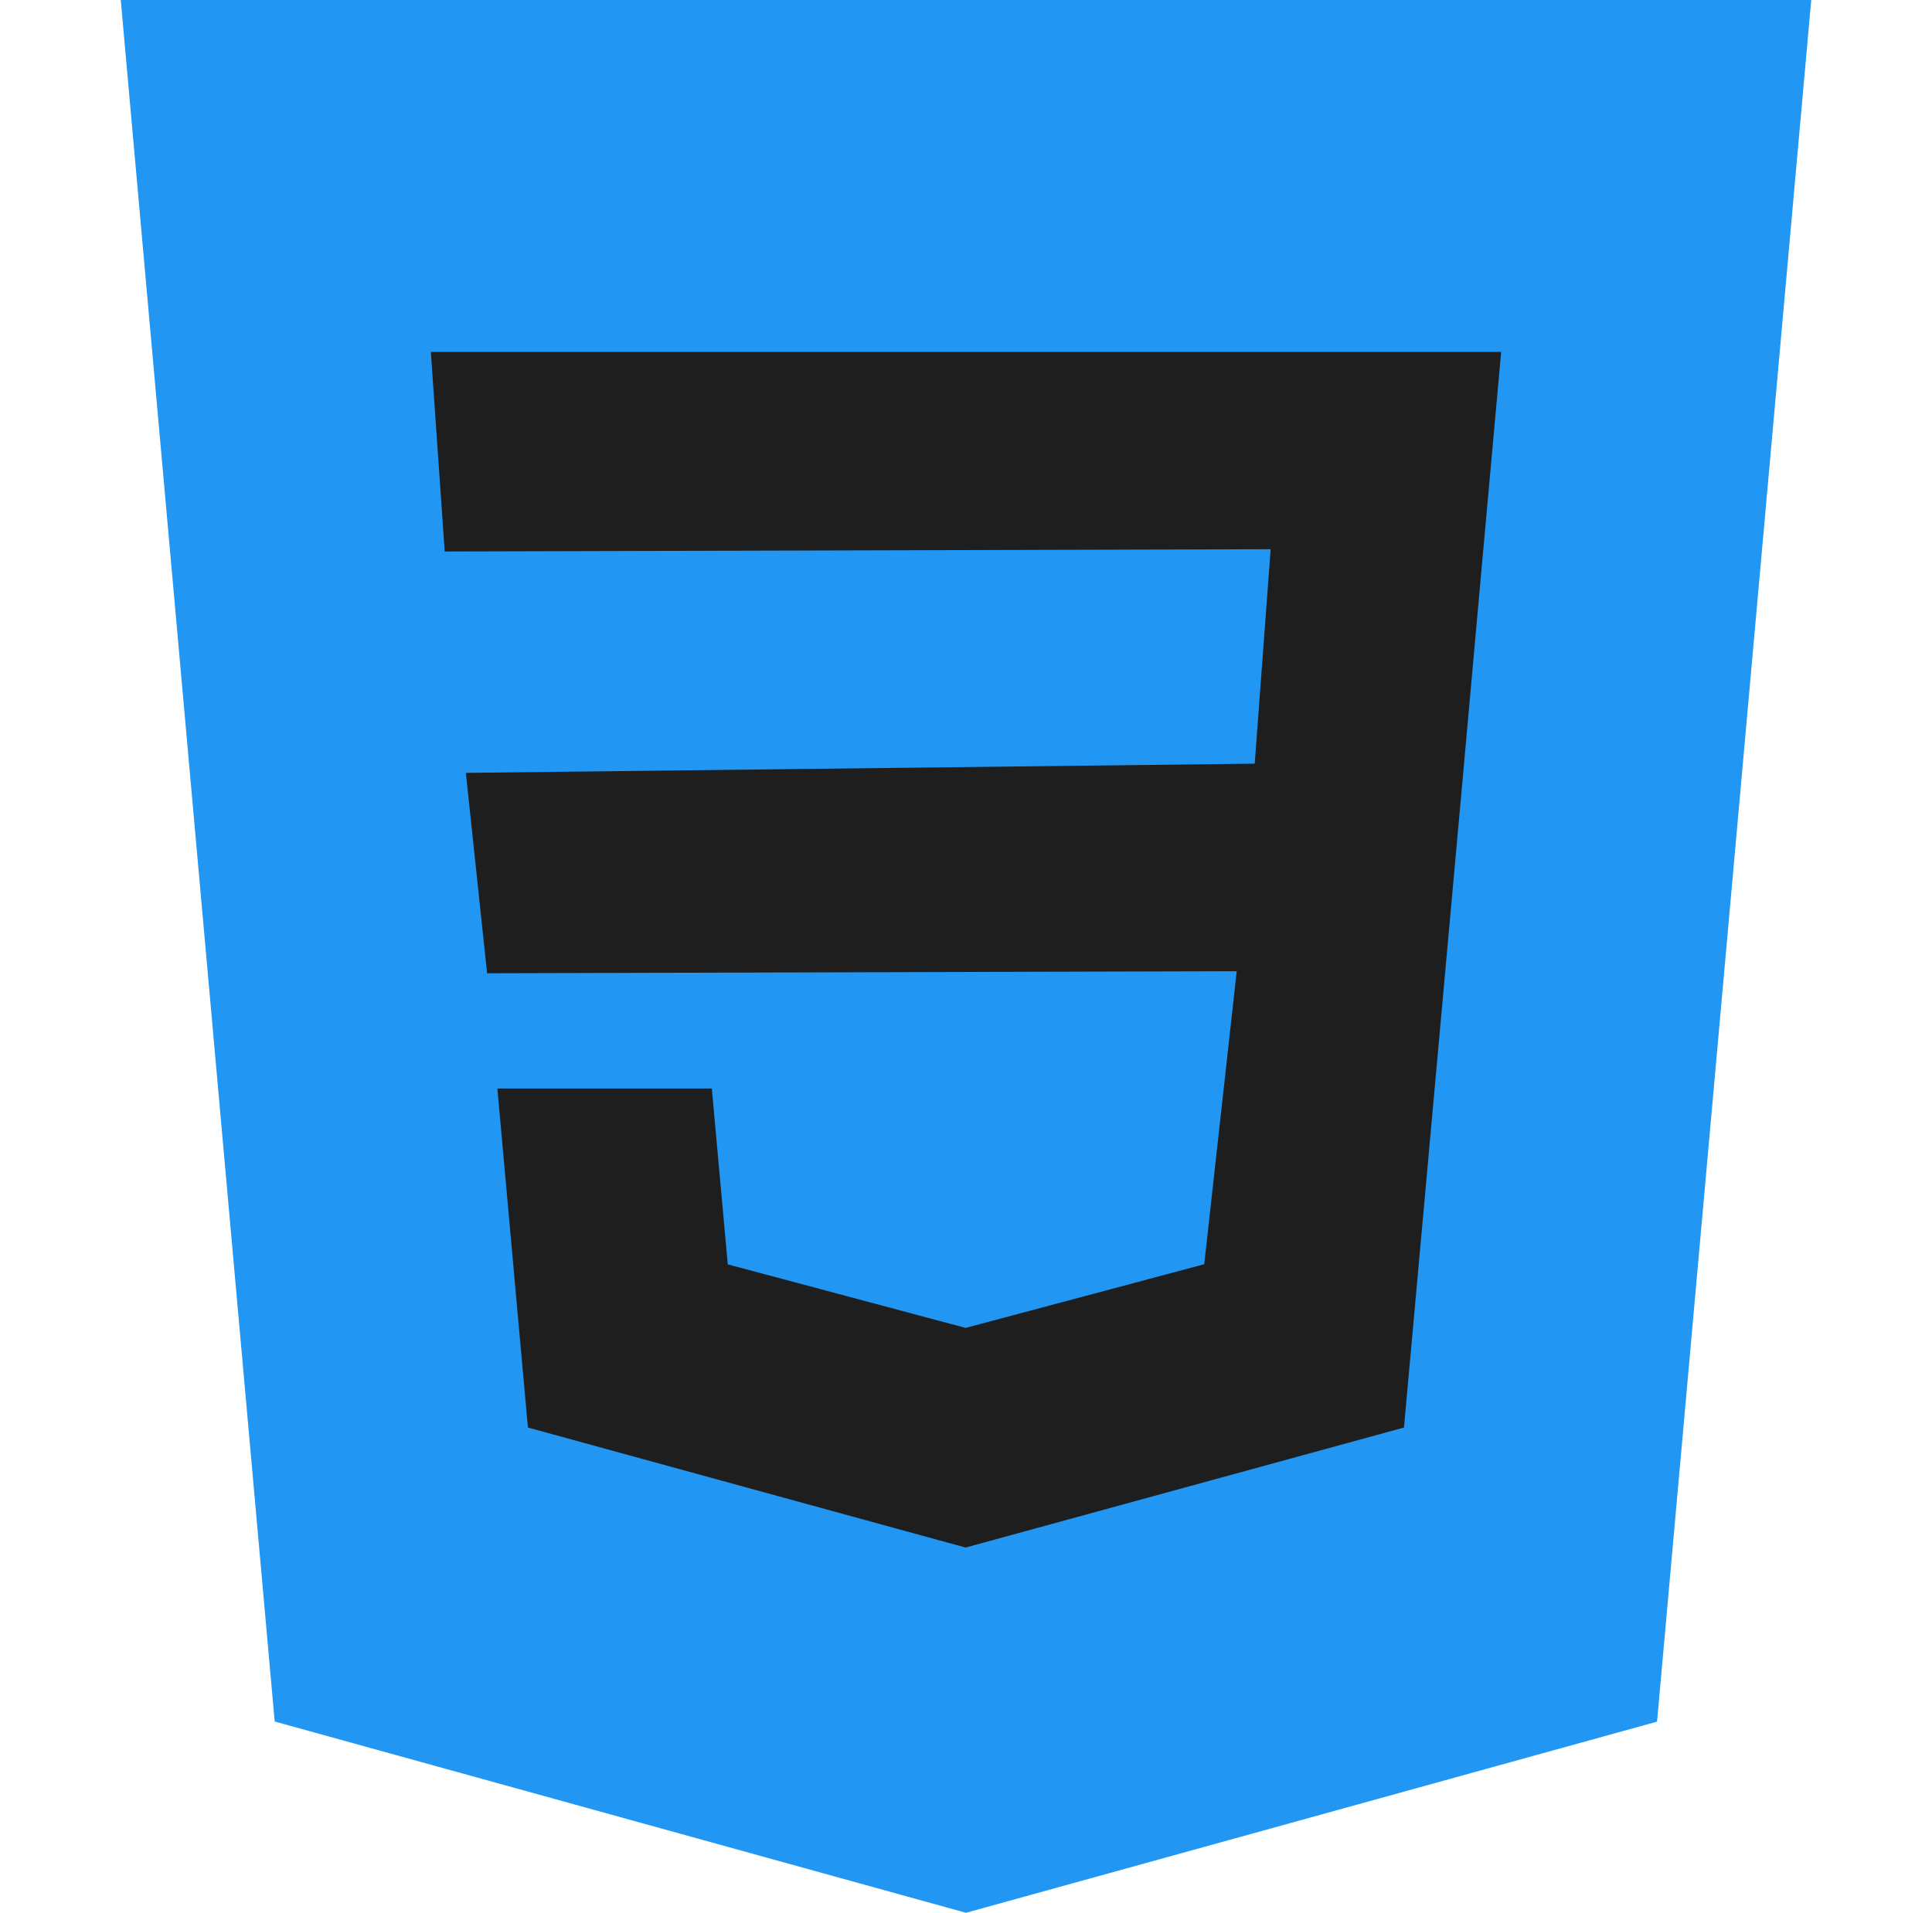 <svg width="103" height="102" viewBox="0 0 103 102" fill="none" xmlns="http://www.w3.org/2000/svg">
<g clip-path="url(#clip0_10_143)">
<path d="M6.438 0L14.645 91.8L51.5 102L88.342 91.806L96.562 0H6.438Z" fill="#2196F3"/>
<path d="M79.014 30.02L77.977 41.552L74.849 76.124L51.5 82.518L51.481 82.524L28.145 76.124L26.516 58.044H37.949L38.799 67.422L51.487 70.813L51.494 70.807L64.201 67.416L65.933 51.79L25.969 51.899L24.836 41.214L66.892 40.723L67.742 29.287L23.709 29.408L22.969 18.768H80.031L79.014 30.02Z" fill="#1E1E1E"/>
</g>
<defs>
<clipPath id="clip0_10_143">
<rect width="103" height="102" fill="white"/>
</clipPath>
</defs>
</svg>
